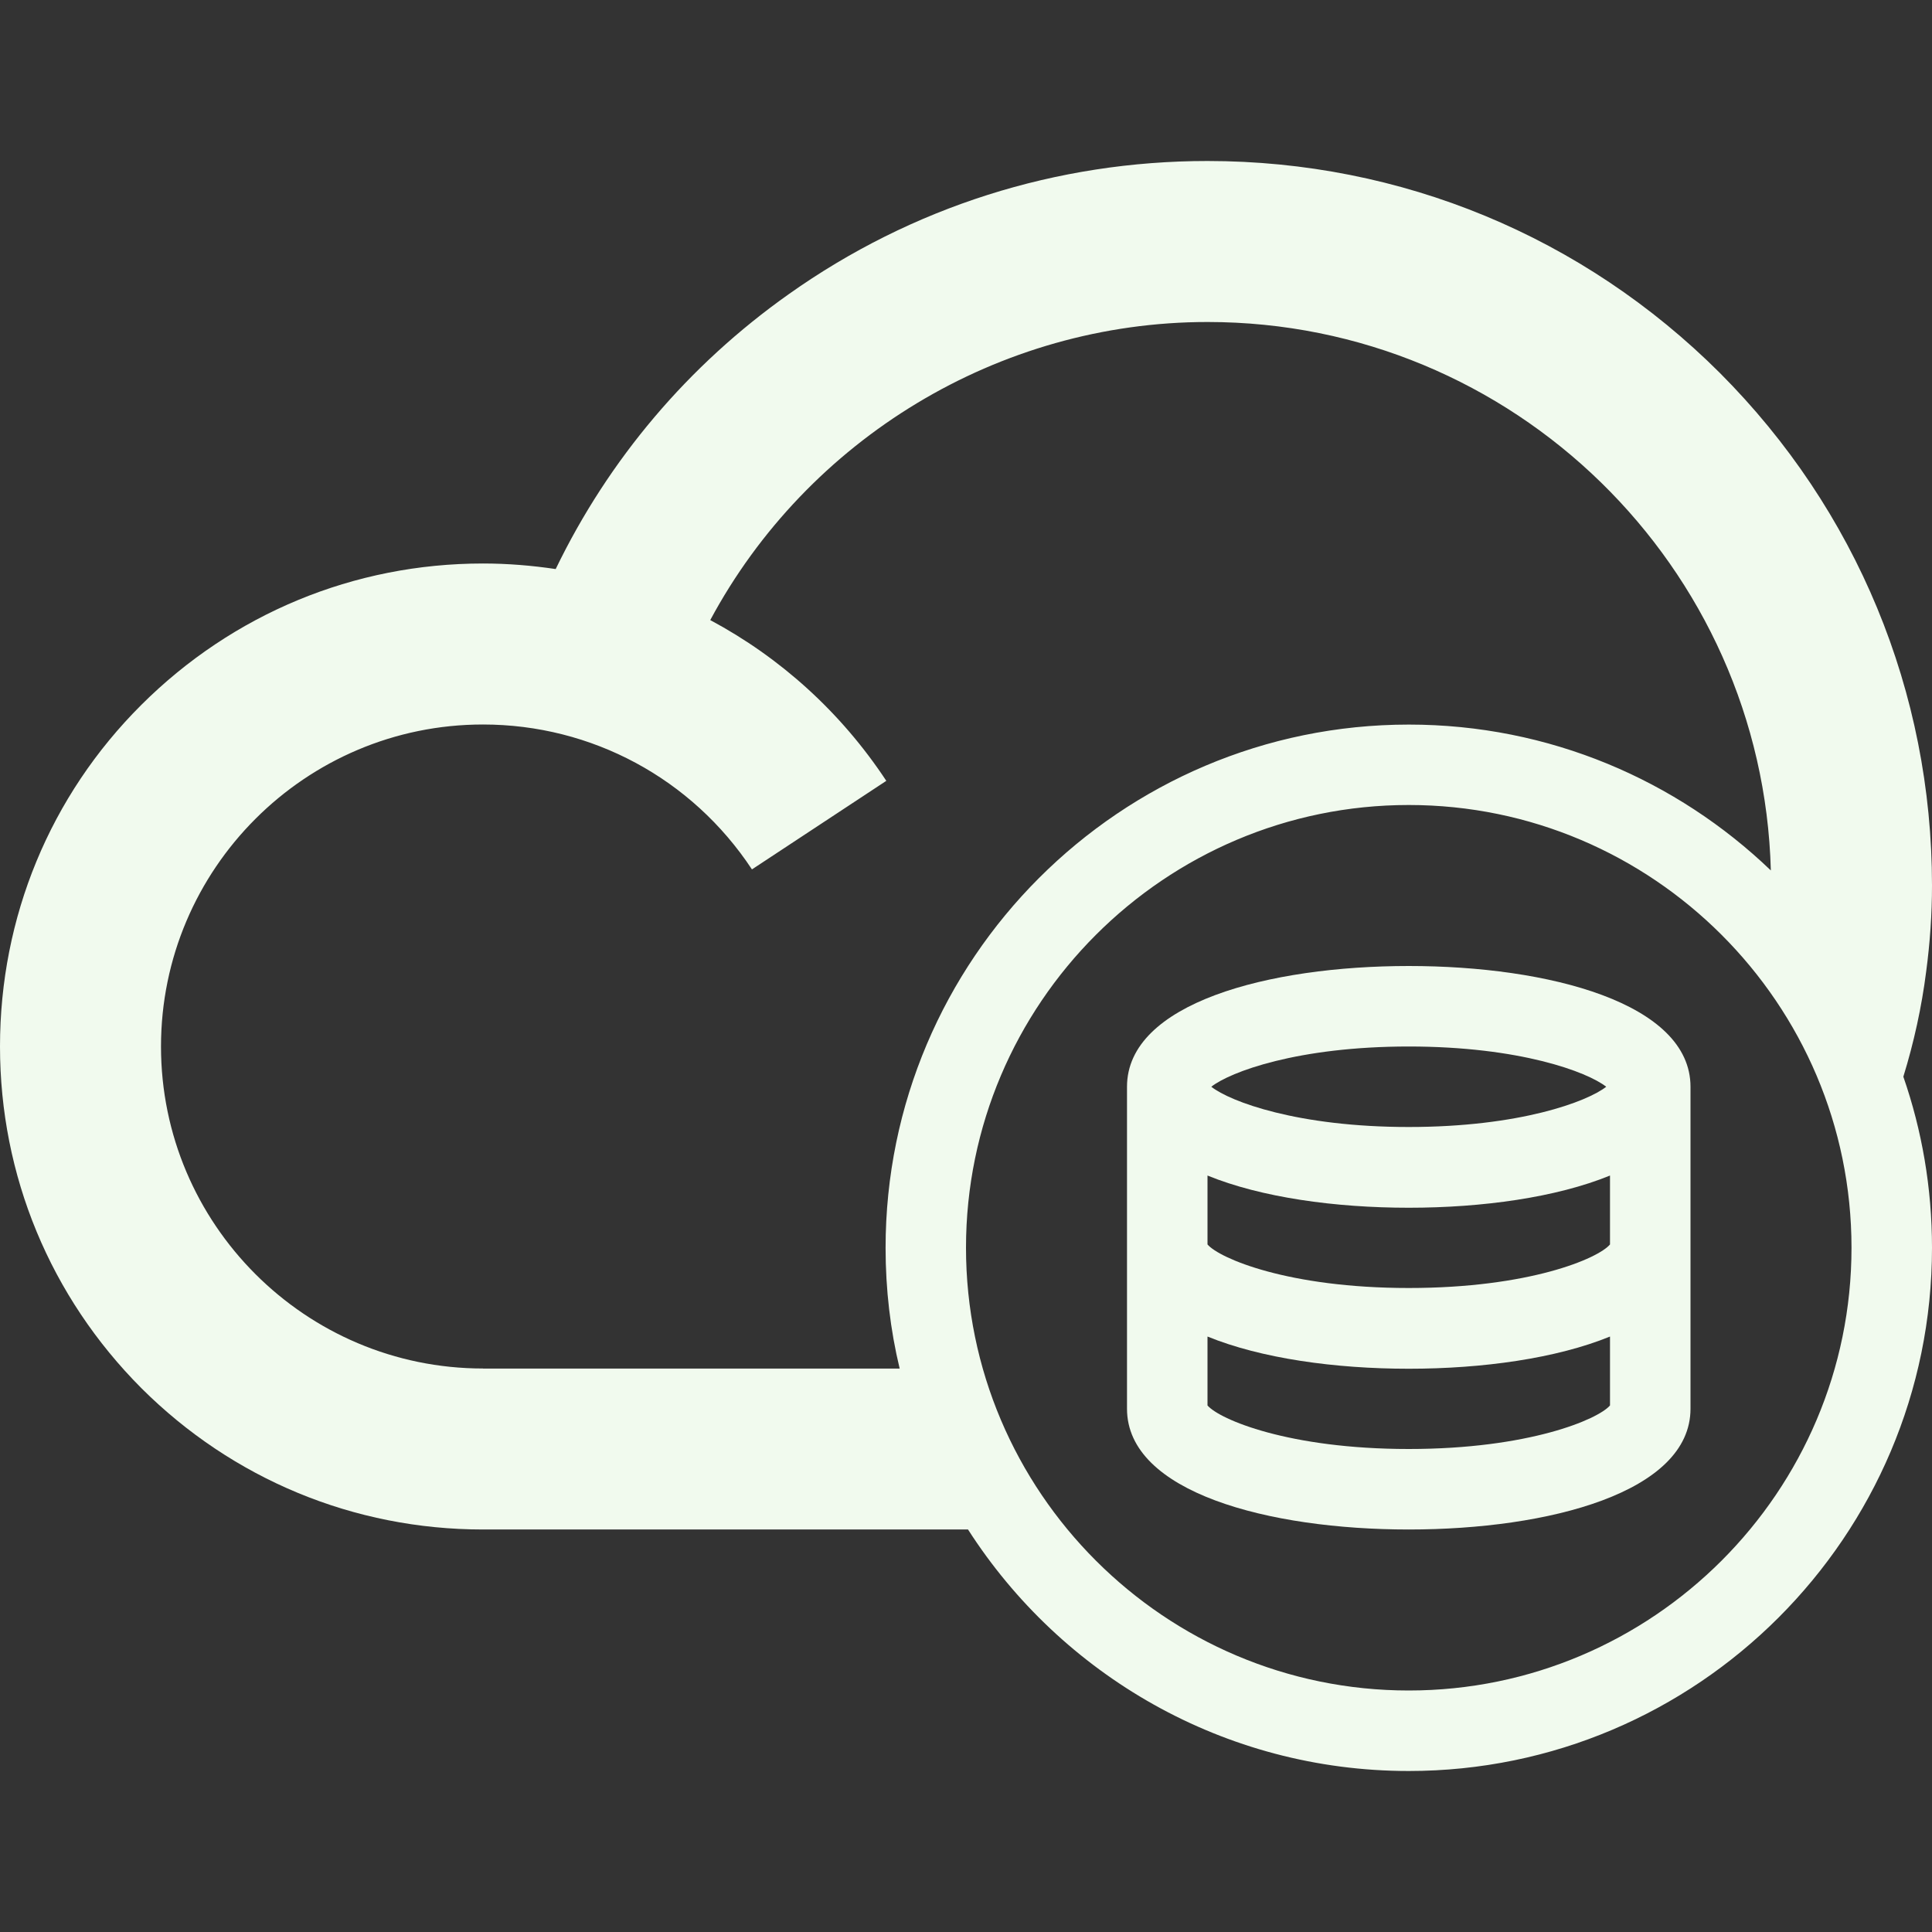 <!-- Generated by IcoMoon.io -->
<svg fill="#f1faee" version="1.1" xmlns="http://www.w3.org/2000/svg" width="24" height="24" viewBox="0 0 24 24">
<rect x="0" y="0" width="24" height="24" fill="#333333" stroke="none"/>
<path d="M23.928 12.066c0.047-0.353 0.072-0.709 0.072-1.066 0-2.403-0.938-4.666-2.634-6.366-1.7-1.697-3.963-2.634-6.366-2.634-1.875 0-3.675 0.572-5.2 1.653-1.25 0.884-2.238 2.053-2.897 3.416-0.297-0.044-0.597-0.069-0.903-0.069-1.603 0-3.109 0.625-4.244 1.756s-1.756 2.641-1.756 4.244 0.625 3.109 1.756 4.244c1.134 1.131 2.641 1.756 4.244 1.756h6.025c1.156 1.803 3.178 3 5.475 3 3.584 0 6.5-2.916 6.5-6.5 0-0.744-0.125-1.459-0.356-2.125 0.131-0.425 0.228-0.866 0.284-1.309zM6 17c-2.206 0-4-1.794-4-4s1.794-4 4-4c1.35 0 2.597 0.672 3.341 1.8l1.669-1.1c-0.563-0.853-1.316-1.531-2.187-1.997 1.206-2.247 3.581-3.703 6.178-3.703 3.797 0 6.897 3.038 6.997 6.813-1.169-1.122-2.753-1.812-4.497-1.812-3.584 0-6.5 2.916-6.5 6.5 0 0.516 0.059 1.019 0.175 1.5h-5.175zM17.5 21c-3.031 0-5.5-2.469-5.5-5.5s2.469-5.5 5.5-5.5 5.5 2.469 5.5 5.5-2.469 5.5-5.5 5.5z"></path>
<path d="M17.5 12c-1.741 0-3.5 0.462-3.5 1.5v4c0 1.038 1.759 1.5 3.5 1.5s3.5-0.462 3.5-1.5v-4c0-1.038-1.759-1.5-3.5-1.5zM17.5 13c1.381 0 2.219 0.316 2.453 0.5-0.234 0.184-1.072 0.5-2.453 0.5s-2.219-0.316-2.453-0.5c0.234-0.184 1.072-0.5 2.453-0.5zM20 15.459c-0.147 0.175-1.003 0.541-2.5 0.541s-2.353-0.369-2.5-0.541v-0.856c0.666 0.272 1.584 0.4 2.5 0.4s1.834-0.128 2.5-0.4v0.856zM17.5 18c-1.494 0-2.353-0.369-2.5-0.541v-0.856c0.666 0.272 1.584 0.4 2.5 0.4s1.834-0.128 2.5-0.4v0.856c-0.147 0.172-1.006 0.541-2.5 0.541z"></path>
</svg>
